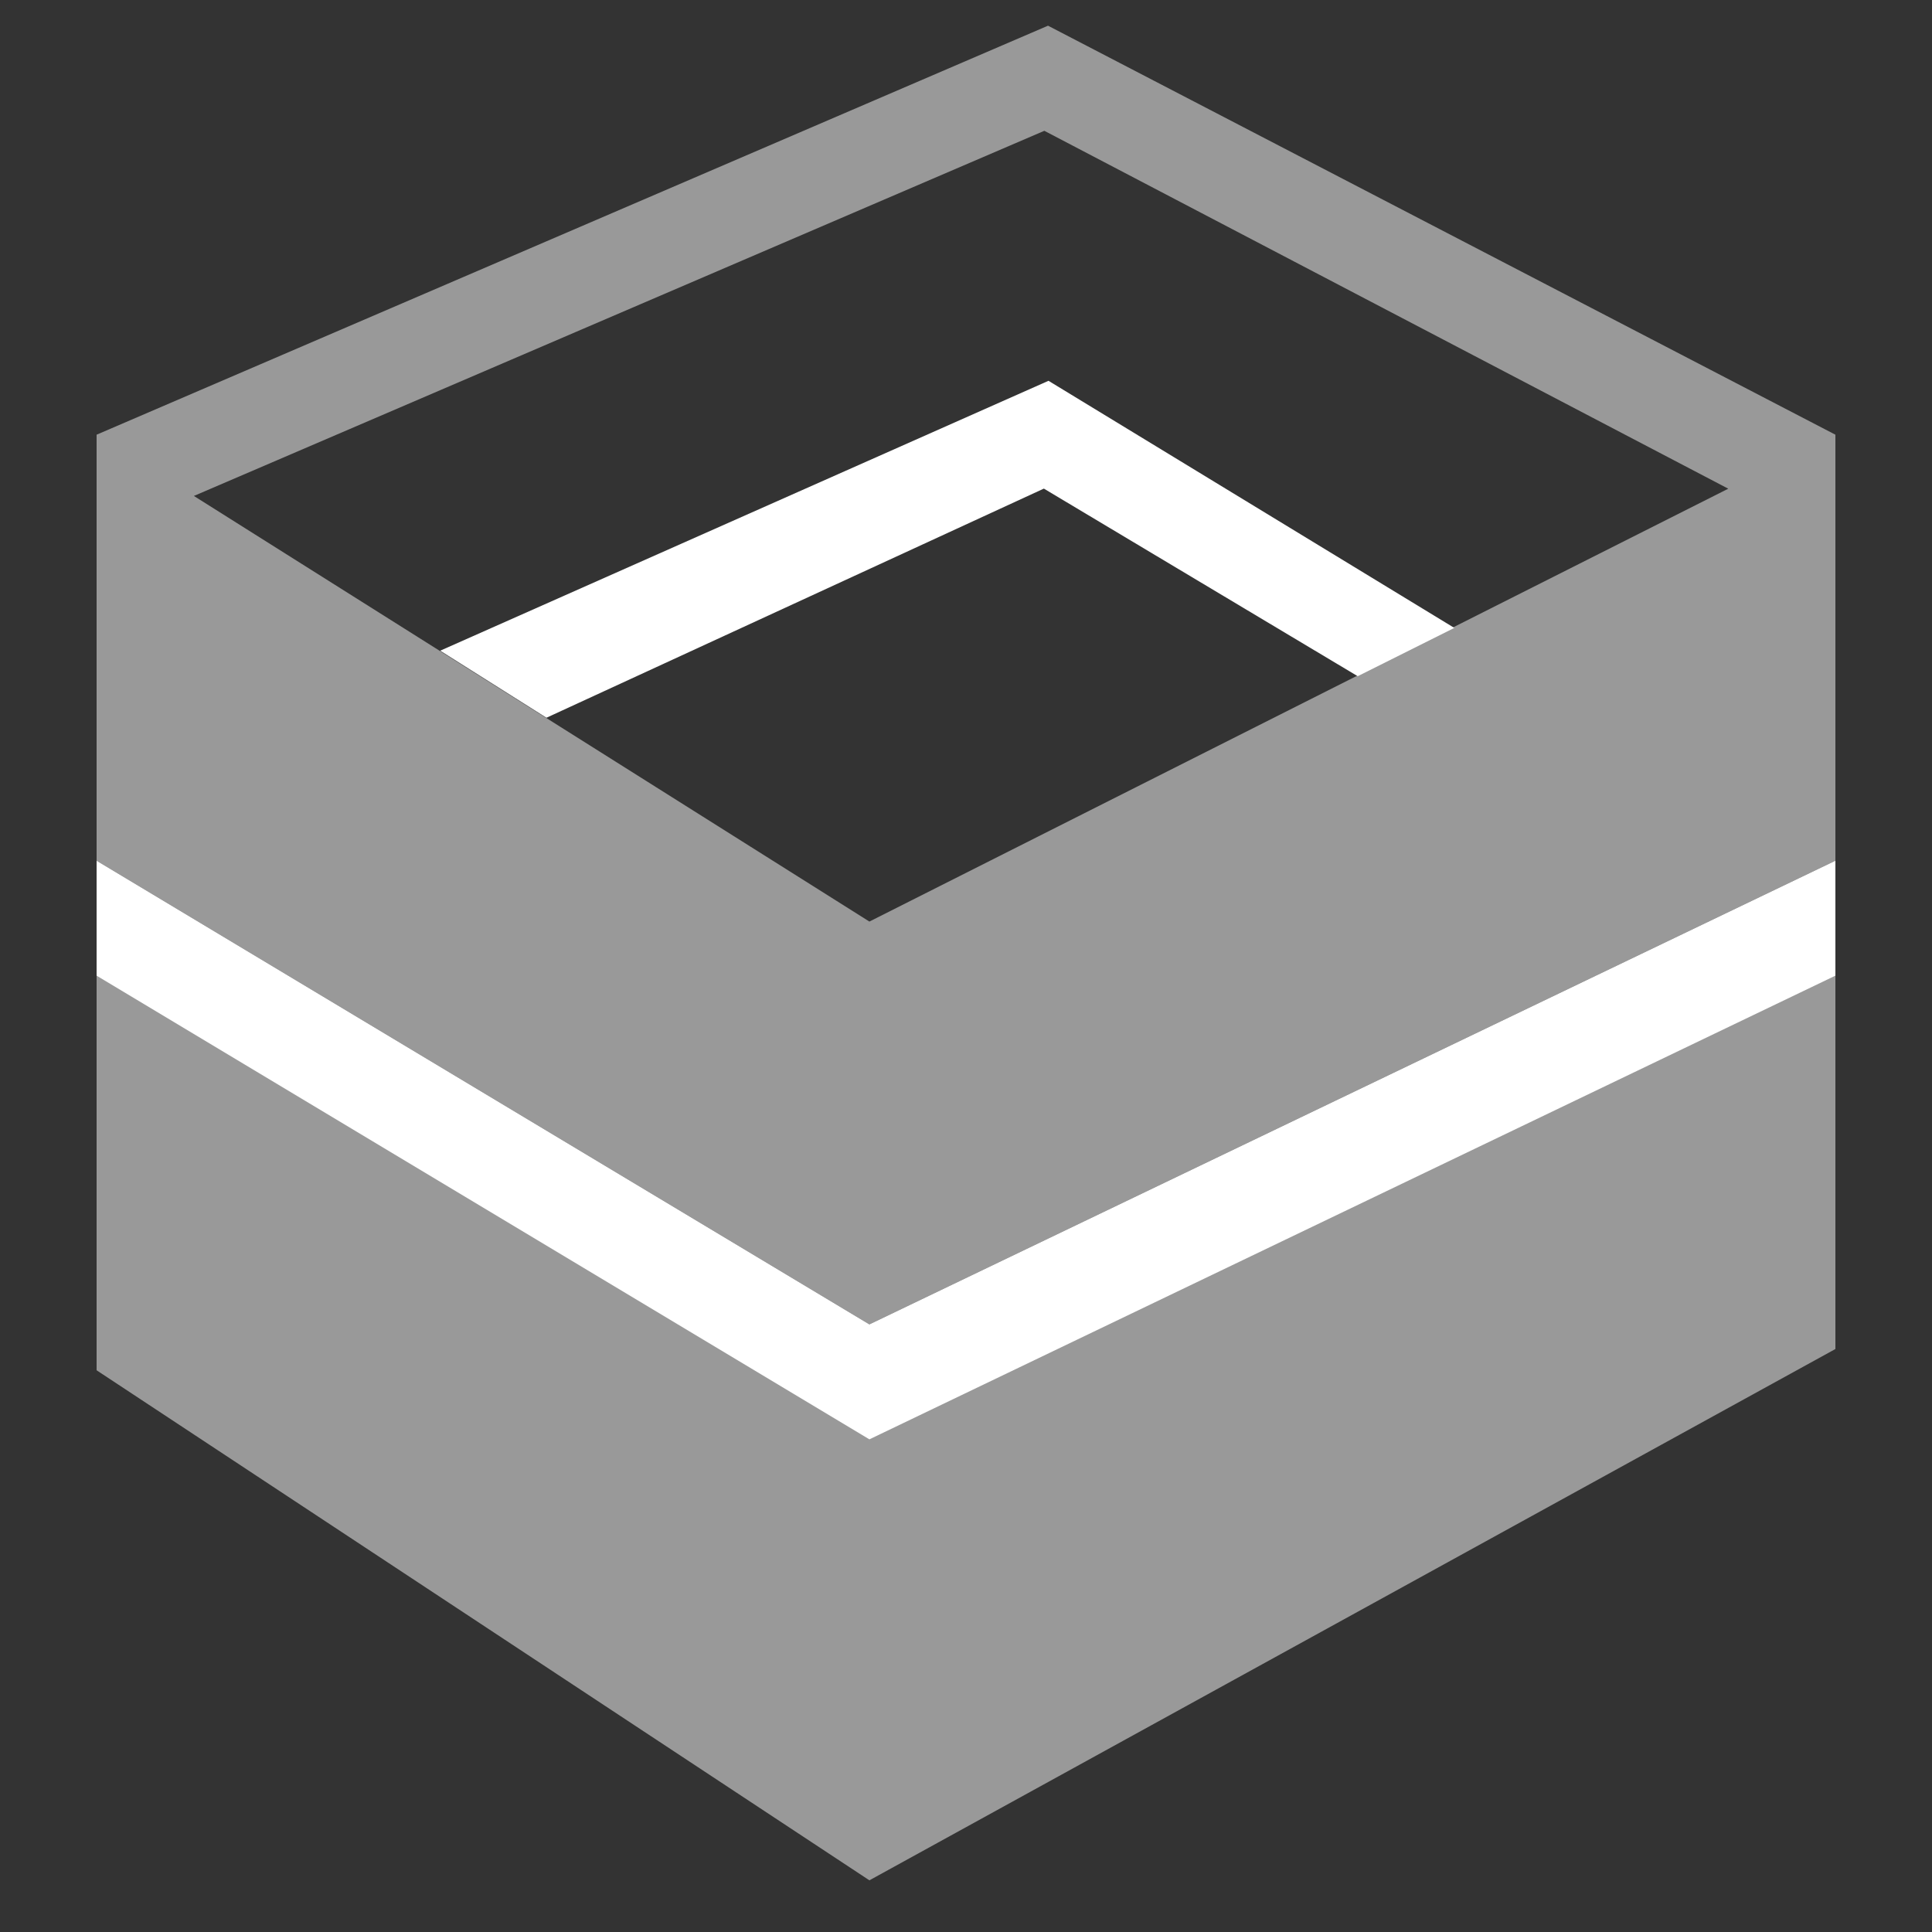 <svg width="20" height="20" viewBox="0 0 20 20" fill="none" xmlns="http://www.w3.org/2000/svg">
<rect x="0" y="0" width="20" height="20" fill="#333333" stroke="none"/>
<path d="M19 10.1V8.91L9 13.71L1 8.91V10.1L9 14.9L19 10.1Z" fill="white"/>
<path opacity="0.5" fill-rule="evenodd" clip-rule="evenodd" d="M19 4.5L10.849 0.266L1 4.5V8.91L9 13.71L19 8.91V4.5ZM17.891 5.059L10.811 1.354L2.007 5.134L9 9.54L17.891 5.059ZM19 10.065V13.965L9 19.465L1 14.185V10.085L9 14.885L19 10.065Z" fill="white"/>
<path fill-rule="evenodd" clip-rule="evenodd" d="M10.854 3.942L15.055 6.5L14.055 7L10.806 5.058L5.657 7.43L4.557 6.736L10.854 3.942Z" fill="white"/>
</svg>
